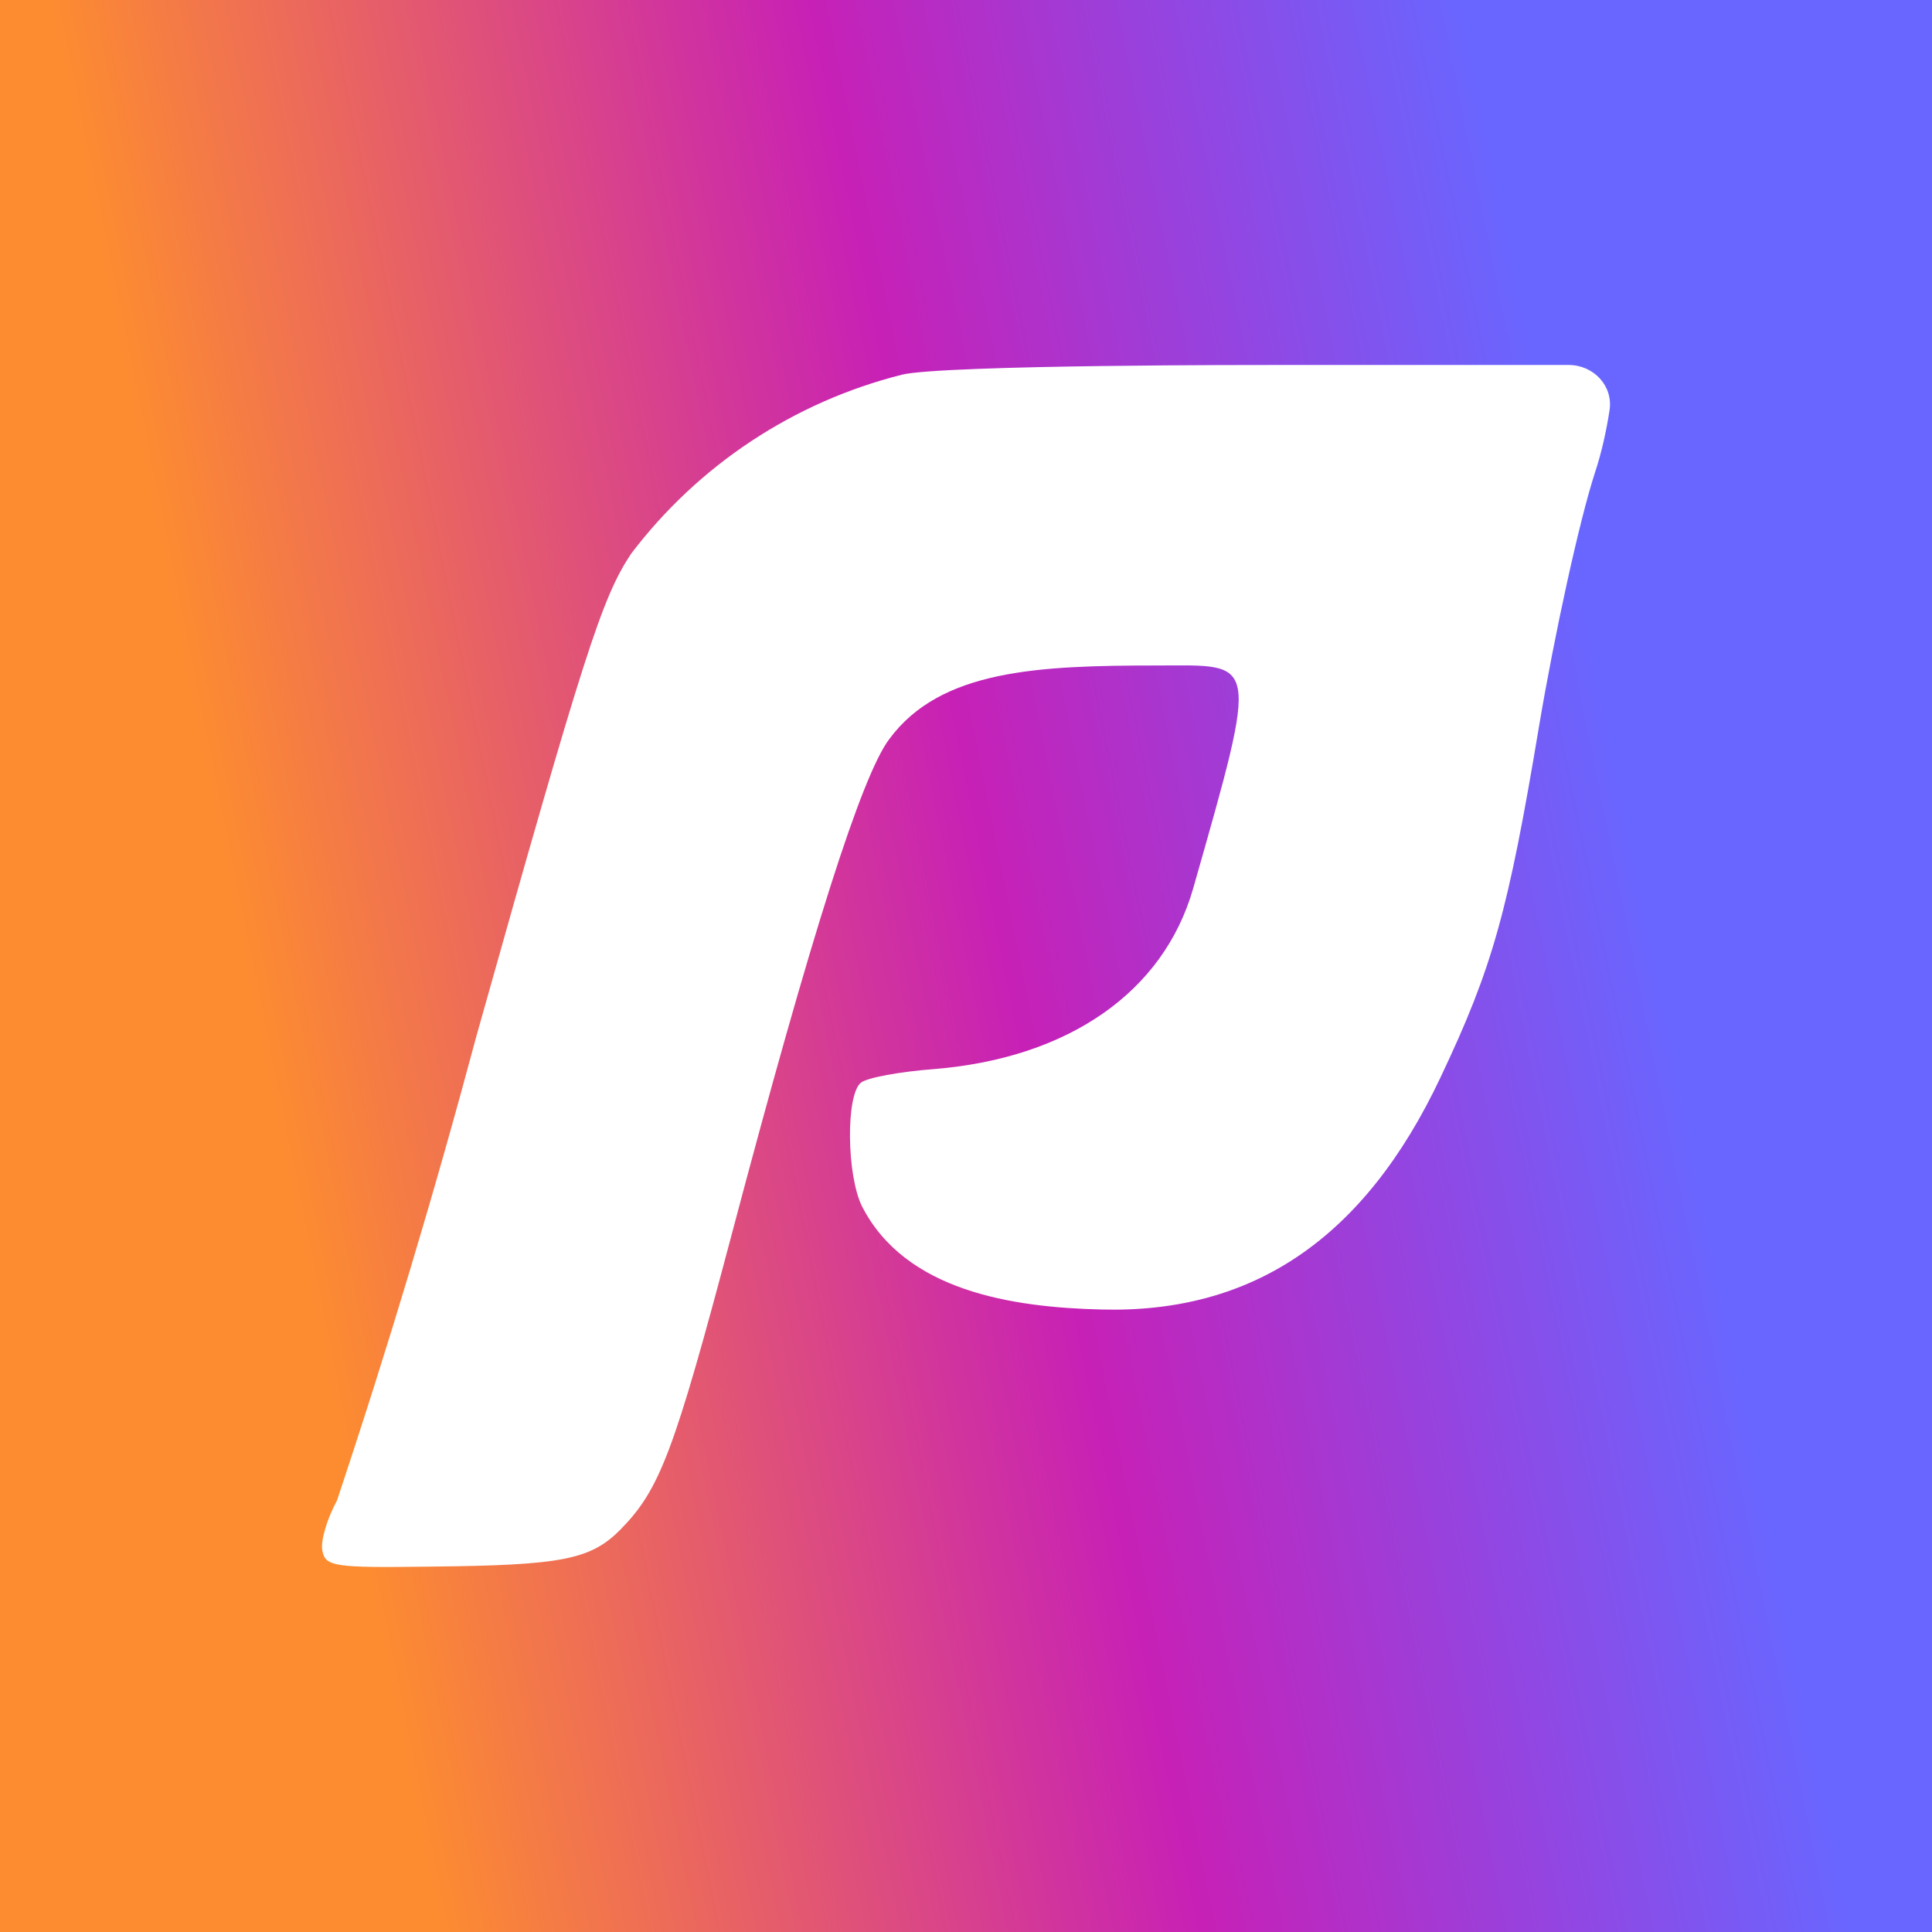 <svg width="24" height="24" viewBox="0 0 24 24" fill="none" xmlns="http://www.w3.org/2000/svg">
<rect x="0" y="0" width="24" height="24" fill="#333333" stroke="none"/>
<g clip-path="url(#clip0_328_32891)">
<path d="M24 0H0V24H24V0Z" fill="url(#paint0_linear_328_32891)"/>
<path d="M11.199 4.656C9.859 4.994 8.674 5.779 7.839 6.88C7.477 7.424 7.253 8.123 5.92 12.864C5.4 14.807 4.822 16.733 4.186 18.64C4.064 18.864 3.978 19.147 4.005 19.264C4.042 19.461 4.154 19.477 5.338 19.461C6.981 19.445 7.338 19.376 7.711 18.997C8.197 18.501 8.373 18.038 9.087 15.344C10.079 11.595 10.704 9.638 11.045 9.184C11.68 8.32 12.89 8.267 14.373 8.267C15.621 8.267 15.653 8.123 14.821 11.04C14.453 12.32 13.279 13.142 11.61 13.28C11.183 13.312 10.767 13.387 10.693 13.451C10.506 13.605 10.517 14.603 10.709 14.987C11.247 16.038 12.575 16.24 13.674 16.267C15.551 16.32 16.943 15.398 17.893 13.387C18.543 12.016 18.735 11.323 19.119 9.019C19.311 7.878 19.621 6.459 19.813 5.872C19.898 5.616 19.957 5.339 19.994 5.099C20.042 4.795 19.797 4.534 19.487 4.534H15.791C15.791 4.534 11.711 4.528 11.194 4.656H11.199Z" fill="white"/>
</g>
<defs>
<linearGradient id="paint0_linear_328_32891" x1="4.277" y1="18.208" x2="21.151" y2="14.795" gradientUnits="userSpaceOnUse">
<stop stop-color="#FD8C30"/>
<stop offset="0.54" stop-color="#C720B6"/>
<stop offset="0.8" stop-color="#9246E2"/>
<stop offset="1" stop-color="#6966FF"/>
</linearGradient>
<clipPath id="clip0_328_32891">
<rect width="24" height="24" fill="white"/>
</clipPath>
</defs>
</svg>
